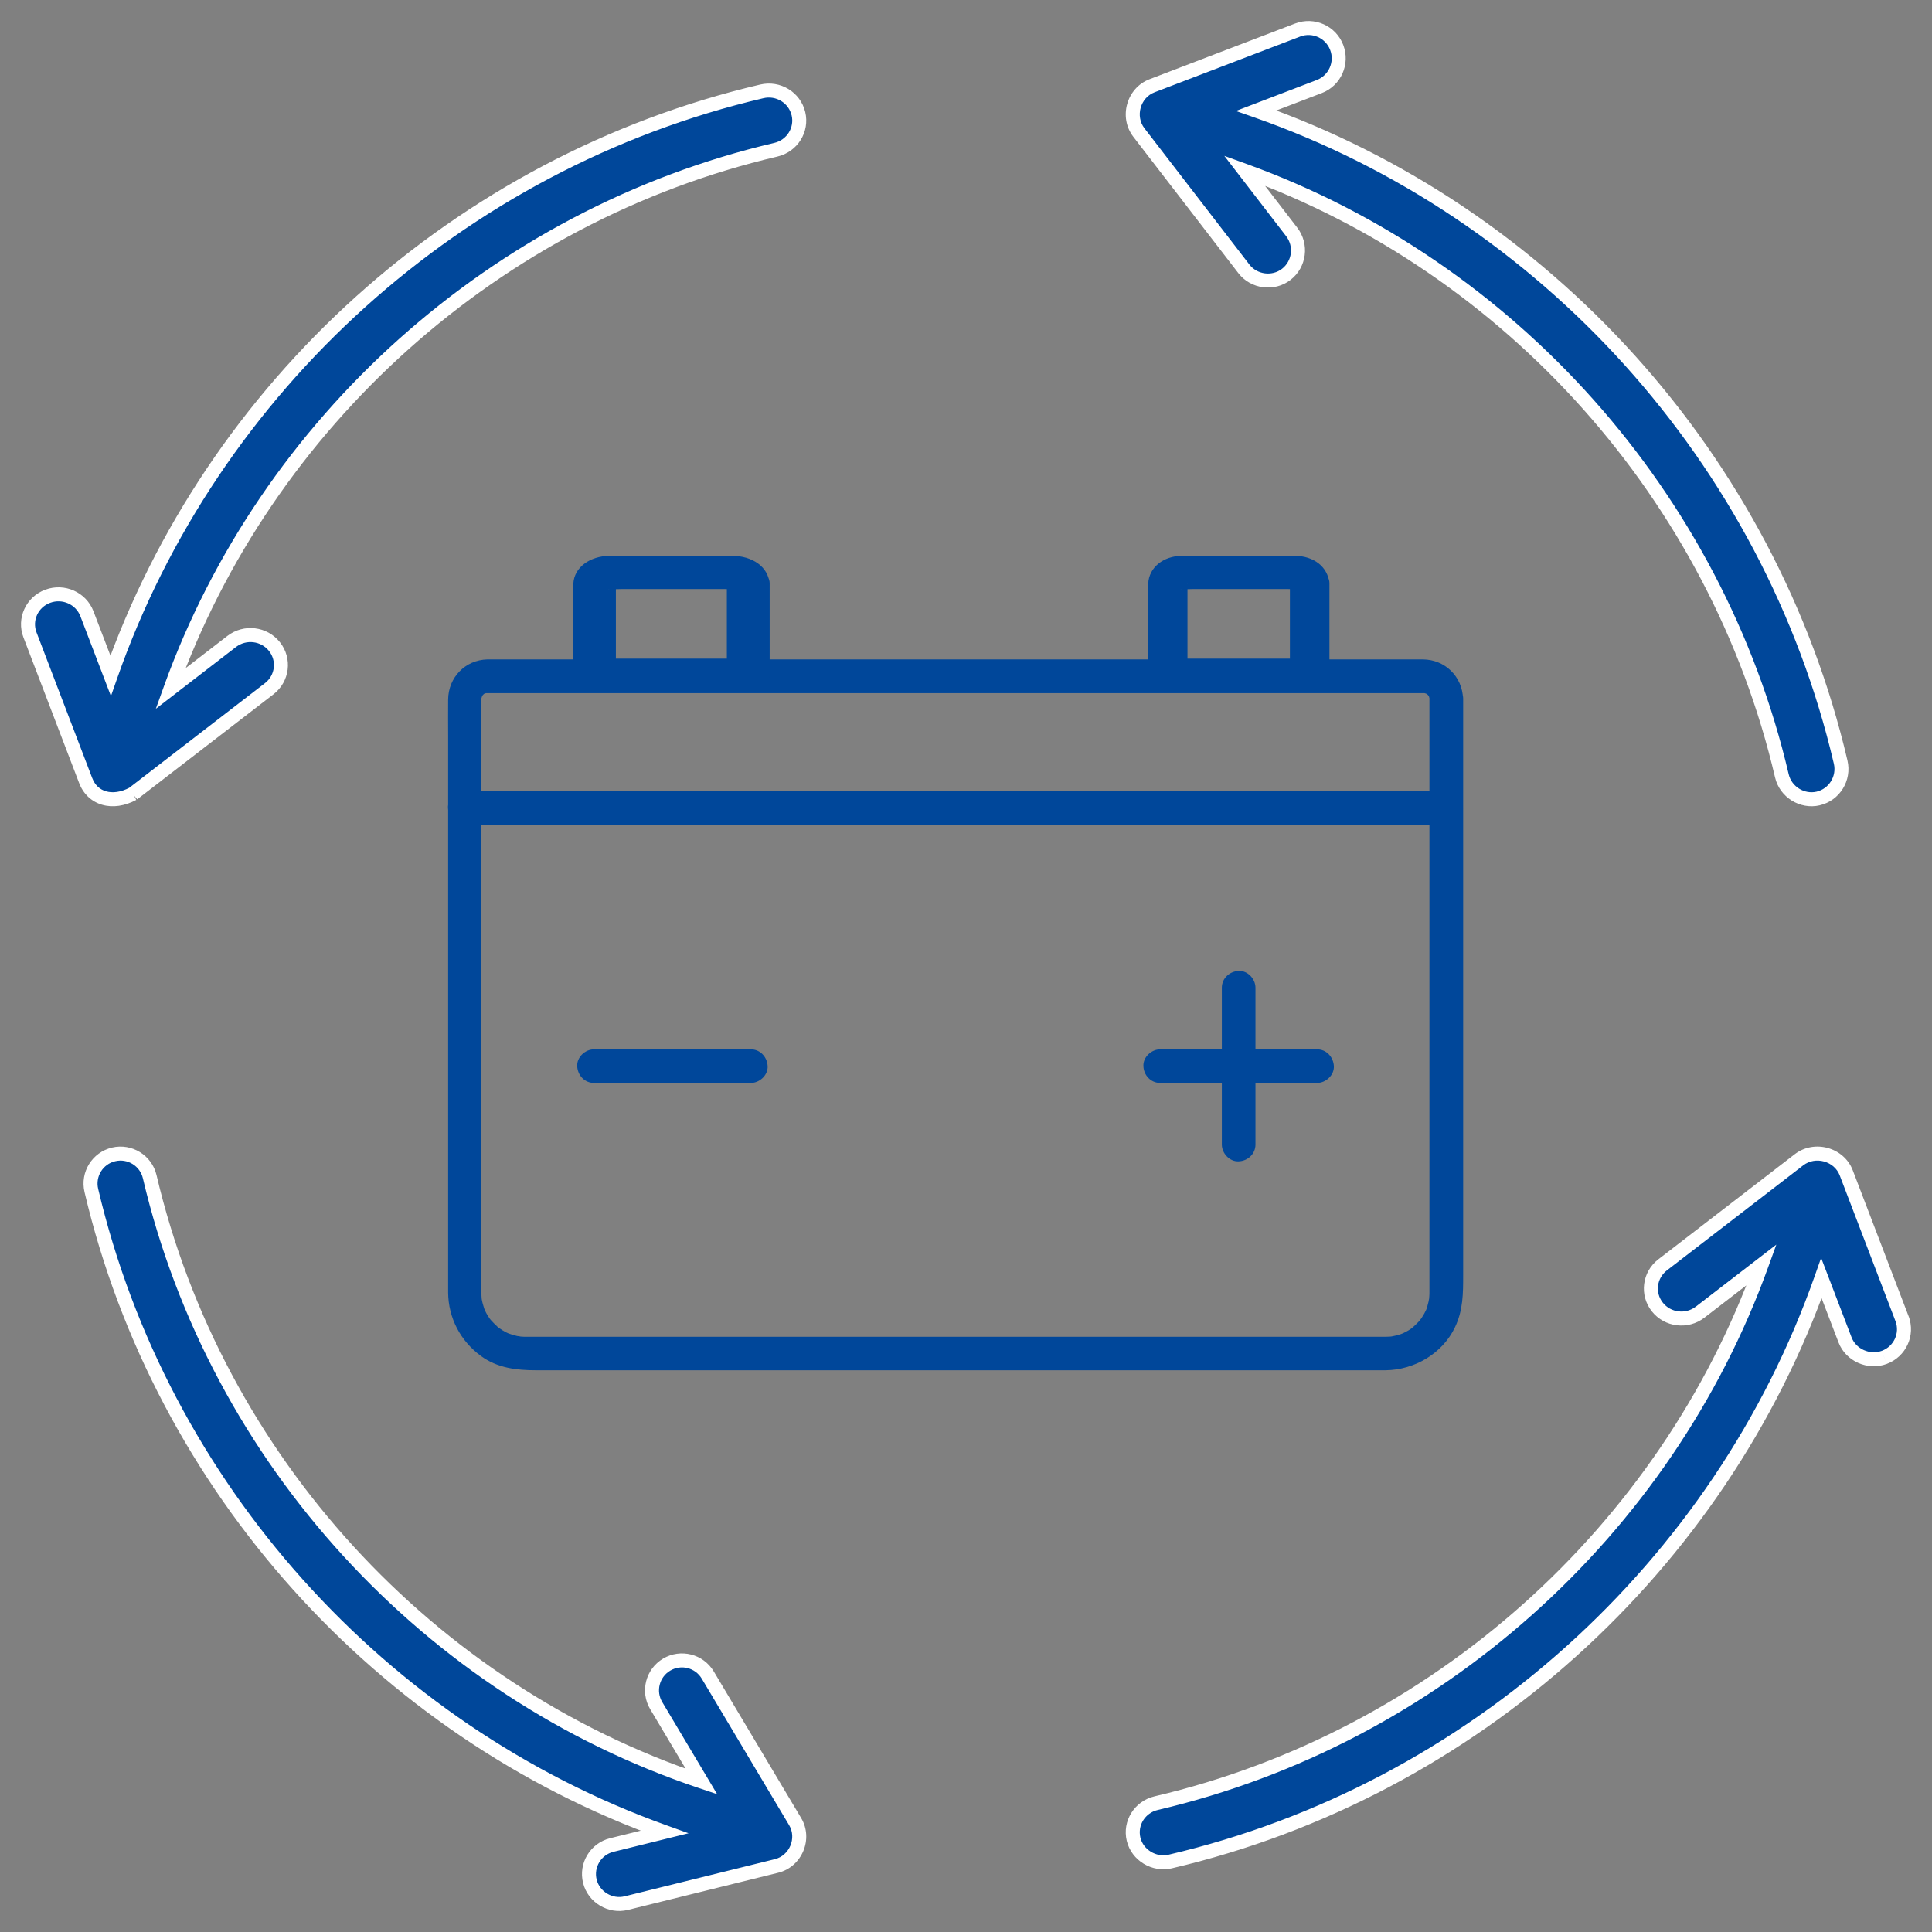 <svg width="69" height="69" viewBox="0 0 69 69" fill="none" xmlns="http://www.w3.org/2000/svg">
<rect x="0" y="0" width="69" height="69" fill="#808080" stroke="none"/>
<path fill-rule="evenodd" clip-rule="evenodd" d="M45.938 9.799C45.474 10.158 44.784 10.068 44.426 9.604L40.675 4.733C40.24 4.169 40.481 3.316 41.143 3.063L46.349 1.07C46.904 0.86 47.528 1.137 47.74 1.695C47.952 2.253 47.673 2.877 47.117 3.09L44.865 3.952C55.174 7.563 63.205 16.395 65.738 27.218C65.874 27.799 65.514 28.381 64.935 28.517C64.364 28.65 63.774 28.285 63.64 27.712C61.298 17.708 53.928 9.527 44.447 6.094L46.132 8.283C46.496 8.755 46.409 9.434 45.938 9.799ZM9.616 24.596L4.748 28.349L4.749 28.348C4.012 28.742 3.305 28.521 3.062 27.881L1.07 22.674C0.858 22.121 1.142 21.503 1.704 21.294C2.266 21.086 2.893 21.366 3.105 21.919L3.952 24.133C7.563 13.826 16.388 5.796 27.205 3.263C27.791 3.125 28.376 3.481 28.515 4.058C28.654 4.633 28.293 5.21 27.709 5.347C17.697 7.692 9.512 15.084 6.09 24.593L8.276 22.909C8.749 22.545 9.431 22.625 9.802 23.092C10.172 23.558 10.089 24.231 9.616 24.596ZM25.277 59.823C24.974 59.315 24.317 59.149 23.809 59.451C23.301 59.752 23.134 60.409 23.436 60.916L25.052 63.627C15.325 60.372 7.725 52.14 5.347 42.025C5.212 41.45 4.633 41.093 4.06 41.229C3.484 41.363 3.127 41.939 3.262 42.513C5.756 53.123 13.616 61.799 23.728 65.43L21.848 65.894C21.275 66.037 20.924 66.616 21.067 67.189C21.207 67.754 21.798 68.109 22.364 67.969L27.735 66.641C28.419 66.472 28.76 65.664 28.397 65.057L25.277 59.823ZM65.937 41.888L67.93 47.096L67.93 47.097C68.141 47.651 67.858 48.269 67.296 48.478C66.741 48.683 66.103 48.398 65.894 47.853L65.05 45.649C61.428 55.938 52.607 63.953 41.796 66.483C41.22 66.618 40.622 66.256 40.486 65.688C40.346 65.113 40.708 64.535 41.292 64.398C51.303 62.055 59.485 54.671 62.914 45.172L60.719 46.863C60.245 47.227 59.562 47.146 59.191 46.679C58.821 46.214 58.904 45.54 59.377 45.175L64.249 41.422C64.818 40.983 65.684 41.224 65.937 41.888Z" fill="#00479A"/>
<path d="M44.426 9.604L44.228 9.756L44.228 9.756L44.426 9.604ZM45.938 9.799L46.091 9.996L46.091 9.996L45.938 9.799ZM40.675 4.733L40.873 4.581L40.873 4.581L40.675 4.733ZM41.143 3.063L41.233 3.296L41.233 3.296L41.143 3.063ZM46.349 1.07L46.26 0.837L46.259 0.837L46.349 1.07ZM47.74 1.695L47.506 1.784L47.506 1.784L47.74 1.695ZM47.117 3.09L47.028 2.857L47.028 2.857L47.117 3.09ZM44.865 3.952L44.776 3.719L44.139 3.963L44.783 4.188L44.865 3.952ZM65.738 27.218L65.981 27.161L65.981 27.161L65.738 27.218ZM64.935 28.517L64.992 28.761L64.992 28.76L64.935 28.517ZM63.64 27.712L63.396 27.769L63.396 27.769L63.64 27.712ZM44.447 6.094L44.532 5.859L43.726 5.567L44.249 6.246L44.447 6.094ZM46.132 8.283L45.934 8.435L45.934 8.435L46.132 8.283ZM4.748 28.349L4.575 28.168L4.901 28.547L4.748 28.349ZM9.616 24.596L9.769 24.794L9.769 24.794L9.616 24.596ZM4.749 28.348L4.921 28.529L4.631 28.128L4.749 28.348ZM3.062 27.881L3.296 27.793L3.295 27.792L3.062 27.881ZM1.07 22.674L1.304 22.585L1.304 22.585L1.07 22.674ZM1.704 21.294L1.618 21.06L1.617 21.06L1.704 21.294ZM3.105 21.919L3.338 21.83L3.338 21.83L3.105 21.919ZM3.952 24.133L3.718 24.223L3.962 24.86L4.188 24.216L3.952 24.133ZM27.205 3.263L27.262 3.507L27.263 3.507L27.205 3.263ZM28.515 4.058L28.271 4.116L28.272 4.116L28.515 4.058ZM27.709 5.347L27.766 5.591L27.766 5.591L27.709 5.347ZM6.09 24.593L5.855 24.508L5.566 25.313L6.243 24.791L6.09 24.593ZM8.276 22.909L8.123 22.71L8.123 22.71L8.276 22.909ZM9.802 23.092L9.607 23.248L9.607 23.248L9.802 23.092ZM23.809 59.451L23.937 59.666L23.937 59.666L23.809 59.451ZM25.277 59.823L25.062 59.951L25.062 59.951L25.277 59.823ZM23.436 60.916L23.222 61.044L23.222 61.044L23.436 60.916ZM25.052 63.627L24.973 63.864L25.612 64.078L25.267 63.499L25.052 63.627ZM5.347 42.025L5.59 41.968L5.59 41.968L5.347 42.025ZM4.06 41.229L4.117 41.472L4.117 41.472L4.06 41.229ZM3.262 42.513L3.018 42.57L3.018 42.571L3.262 42.513ZM23.728 65.43L23.788 65.672L24.591 65.474L23.813 65.194L23.728 65.43ZM21.848 65.894L21.788 65.652L21.788 65.652L21.848 65.894ZM21.067 67.189L21.309 67.129L21.309 67.129L21.067 67.189ZM22.364 67.969L22.424 68.212L22.424 68.212L22.364 67.969ZM27.735 66.641L27.795 66.884L27.795 66.884L27.735 66.641ZM28.397 65.057L28.183 65.185L28.183 65.185L28.397 65.057ZM67.93 47.096L68.165 47.182L68.197 47.094L68.164 47.007L67.93 47.096ZM65.937 41.888L65.704 41.977L65.704 41.977L65.937 41.888ZM67.93 47.097L67.695 47.01L67.663 47.098L67.697 47.186L67.93 47.097ZM67.296 48.478L67.382 48.713L67.383 48.712L67.296 48.478ZM65.894 47.853L66.128 47.764L66.128 47.764L65.894 47.853ZM65.05 45.649L65.284 45.559L65.04 44.924L64.814 45.566L65.05 45.649ZM41.796 66.483L41.739 66.239L41.739 66.24L41.796 66.483ZM40.486 65.688L40.728 65.63L40.728 65.63L40.486 65.688ZM41.292 64.398L41.349 64.642H41.349L41.292 64.398ZM62.914 45.172L63.149 45.257L63.44 44.451L62.761 44.974L62.914 45.172ZM60.719 46.863L60.871 47.061L60.871 47.061L60.719 46.863ZM59.191 46.679L58.995 46.835L58.995 46.835L59.191 46.679ZM59.377 45.175L59.225 44.977L59.225 44.977L59.377 45.175ZM64.249 41.422L64.401 41.62L64.401 41.62L64.249 41.422ZM44.228 9.756C44.67 10.33 45.517 10.441 46.091 9.996L45.785 9.601C45.431 9.875 44.898 9.806 44.624 9.451L44.228 9.756ZM40.477 4.886L44.228 9.756L44.624 9.451L40.873 4.581L40.477 4.886ZM41.054 2.829C40.235 3.142 39.94 4.189 40.477 4.886L40.873 4.581C40.54 4.149 40.727 3.489 41.233 3.296L41.054 2.829ZM46.259 0.837L41.054 2.829L41.233 3.296L46.438 1.304L46.259 0.837ZM47.973 1.606C47.712 0.918 46.943 0.578 46.26 0.837L46.437 1.304C46.864 1.142 47.343 1.356 47.506 1.784L47.973 1.606ZM47.206 3.324C47.892 3.062 48.235 2.292 47.973 1.606L47.506 1.784C47.67 2.213 47.455 2.693 47.028 2.857L47.206 3.324ZM44.955 4.186L47.206 3.324L47.028 2.857L44.776 3.719L44.955 4.186ZM65.981 27.161C63.429 16.254 55.337 7.355 44.948 3.716L44.783 4.188C55.011 7.771 62.981 16.535 65.495 27.275L65.981 27.161ZM64.992 28.76C65.707 28.593 66.148 27.876 65.981 27.161L65.495 27.275C65.599 27.722 65.322 28.169 64.878 28.274L64.992 28.76ZM63.396 27.769C63.562 28.476 64.287 28.925 64.992 28.761L64.878 28.274C64.442 28.375 63.986 28.094 63.883 27.654L63.396 27.769ZM44.362 6.329C53.764 9.733 61.074 17.847 63.396 27.769L63.883 27.655C61.522 17.568 54.093 9.32 44.532 5.859L44.362 6.329ZM46.33 8.13L44.645 5.941L44.249 6.246L45.934 8.435L46.33 8.13ZM46.091 9.996C46.672 9.547 46.778 8.711 46.33 8.13L45.934 8.435C46.214 8.799 46.147 9.321 45.785 9.601L46.091 9.996ZM4.901 28.547L9.769 24.794L9.463 24.398L4.596 28.151L4.901 28.547ZM4.576 28.167L4.575 28.168L4.921 28.529L4.921 28.529L4.576 28.167ZM2.828 27.97C2.977 28.361 3.274 28.634 3.651 28.743C4.025 28.85 4.453 28.79 4.867 28.569L4.631 28.128C4.308 28.3 4.014 28.327 3.789 28.262C3.568 28.199 3.39 28.041 3.296 27.793L2.828 27.97ZM0.837 22.764L2.828 27.971L3.295 27.792L1.304 22.585L0.837 22.764ZM1.617 21.06C0.928 21.316 0.574 22.077 0.837 22.764L1.304 22.585C1.142 22.164 1.357 21.69 1.791 21.529L1.617 21.06ZM3.338 21.83C3.076 21.146 2.306 20.805 1.618 21.06L1.791 21.529C2.227 21.367 2.709 21.585 2.871 22.009L3.338 21.83ZM4.185 24.044L3.338 21.83L2.871 22.009L3.718 24.223L4.185 24.044ZM27.148 3.02C16.247 5.572 7.355 13.663 3.716 24.051L4.188 24.216C7.771 13.989 16.529 6.02 27.262 3.507L27.148 3.02ZM28.758 3.999C28.586 3.287 27.866 2.85 27.148 3.02L27.263 3.507C27.717 3.399 28.166 3.676 28.271 4.116L28.758 3.999ZM27.766 5.591C28.482 5.423 28.93 4.712 28.758 3.999L28.272 4.116C28.378 4.554 28.104 4.998 27.652 5.104L27.766 5.591ZM6.326 24.677C9.719 15.248 17.837 7.916 27.766 5.591L27.652 5.104C17.556 7.468 9.305 14.921 5.855 24.508L6.326 24.677ZM8.123 22.71L5.938 24.395L6.243 24.791L8.428 23.107L8.123 22.71ZM9.998 22.937C9.541 22.361 8.704 22.264 8.123 22.71L8.428 23.107C8.795 22.825 9.322 22.889 9.607 23.248L9.998 22.937ZM9.769 24.794C10.351 24.345 10.455 23.512 9.998 22.937L9.607 23.248C9.889 23.603 9.826 24.118 9.463 24.398L9.769 24.794ZM23.937 59.666C24.326 59.434 24.83 59.562 25.062 59.951L25.492 59.695C25.118 59.069 24.308 58.864 23.682 59.236L23.937 59.666ZM23.651 60.788C23.42 60.4 23.547 59.897 23.937 59.666L23.682 59.236C23.055 59.608 22.849 60.418 23.222 61.044L23.651 60.788ZM25.267 63.499L23.651 60.788L23.222 61.044L24.837 63.755L25.267 63.499ZM5.103 42.082C7.501 52.282 15.164 60.582 24.973 63.864L25.131 63.39C15.486 60.162 7.948 51.998 5.59 41.968L5.103 42.082ZM4.117 41.472C4.557 41.368 5 41.642 5.103 42.082L5.59 41.968C5.423 41.259 4.71 40.819 4.002 40.985L4.117 41.472ZM3.505 42.456C3.402 42.016 3.675 41.575 4.117 41.472L4.003 40.985C3.293 41.151 2.852 41.861 3.018 42.57L3.505 42.456ZM23.813 65.194C13.779 61.592 5.979 52.982 3.505 42.456L3.018 42.571C5.532 53.264 13.453 62.006 23.644 65.665L23.813 65.194ZM21.908 66.137L23.788 65.672L23.668 65.187L21.788 65.652L21.908 66.137ZM21.309 67.129C21.2 66.69 21.468 66.246 21.909 66.137L21.788 65.652C21.081 65.827 20.648 66.542 20.824 67.25L21.309 67.129ZM22.304 67.727C21.871 67.834 21.416 67.559 21.309 67.129L20.824 67.249C20.997 67.949 21.725 68.385 22.424 68.212L22.304 67.727ZM27.675 66.399L22.304 67.727L22.424 68.212L27.795 66.884L27.675 66.399ZM28.183 65.185C28.459 65.647 28.197 66.269 27.675 66.399L27.795 66.884C28.64 66.675 29.062 65.681 28.612 64.929L28.183 65.185ZM25.062 59.951L28.183 65.185L28.612 64.929L25.492 59.695L25.062 59.951ZM68.164 47.007L66.171 41.799L65.704 41.977L67.697 47.185L68.164 47.007ZM68.165 47.183L68.165 47.182L67.696 47.01L67.695 47.01L68.165 47.183ZM67.383 48.712C68.073 48.456 68.425 47.694 68.164 47.008L67.697 47.186C67.857 47.608 67.643 48.082 67.209 48.244L67.383 48.712ZM65.661 47.942C65.919 48.618 66.702 48.964 67.382 48.713L67.209 48.244C66.78 48.402 66.286 48.178 66.128 47.764L65.661 47.942ZM64.817 45.738L65.661 47.942L66.128 47.764L65.284 45.559L64.817 45.738ZM41.852 66.726C52.748 64.177 61.636 56.101 65.286 45.732L64.814 45.566C61.22 55.775 52.466 63.729 41.739 66.239L41.852 66.726ZM40.242 65.747C40.412 66.452 41.147 66.892 41.853 66.726L41.739 66.24C41.293 66.344 40.832 66.061 40.728 65.63L40.242 65.747ZM41.235 64.155C40.519 64.323 40.07 65.034 40.242 65.747L40.728 65.63C40.623 65.192 40.896 64.748 41.349 64.642L41.235 64.155ZM62.679 45.087C59.278 54.507 51.163 61.831 41.235 64.155L41.349 64.642C51.443 62.279 59.691 54.835 63.149 45.257L62.679 45.087ZM60.871 47.061L63.066 45.37L62.761 44.974L60.566 46.665L60.871 47.061ZM58.995 46.835C59.452 47.41 60.29 47.508 60.871 47.061L60.566 46.665C60.2 46.947 59.672 46.883 59.387 46.524L58.995 46.835ZM59.225 44.977C58.642 45.427 58.538 46.259 58.995 46.835L59.387 46.524C59.104 46.168 59.167 45.654 59.53 45.373L59.225 44.977ZM64.096 41.224L59.225 44.977L59.53 45.373L64.401 41.62L64.096 41.224ZM66.171 41.799C65.857 40.976 64.796 40.684 64.096 41.224L64.401 41.62C64.84 41.282 65.511 41.472 65.704 41.977L66.171 41.799Z" fill="white"/>
<path d="M51.051 24.951V25.899V28.372V31.873V35.842V39.791V43.177V45.461V46.041V46.157C51.051 46.197 51.051 46.242 51.047 46.282C51.047 46.322 51.032 46.446 51.047 46.342C51.039 46.394 51.028 46.45 51.016 46.502C51.004 46.554 50.987 46.606 50.975 46.658C50.968 46.682 50.959 46.71 50.952 46.734C50.947 46.746 50.907 46.846 50.931 46.786C50.956 46.734 50.895 46.858 50.883 46.882C50.859 46.93 50.831 46.974 50.803 47.018C50.776 47.062 50.747 47.106 50.715 47.146C50.675 47.202 50.723 47.134 50.731 47.126C50.707 47.154 50.687 47.178 50.663 47.206C50.591 47.282 50.515 47.354 50.439 47.422C50.515 47.358 50.427 47.43 50.395 47.454C50.339 47.494 50.279 47.53 50.215 47.562C50.167 47.586 50.123 47.61 50.075 47.634C50.167 47.59 50.059 47.638 50.023 47.65C49.911 47.686 49.799 47.714 49.683 47.734C49.611 47.746 49.699 47.73 49.707 47.73C49.679 47.734 49.651 47.734 49.623 47.738C49.575 47.742 49.531 47.742 49.483 47.742H49.479H49.255H47.887H45.478H42.305H38.584H34.583H30.573H26.764H23.447H20.834H19.202H18.83H18.77H18.714C18.658 47.742 18.602 47.734 18.55 47.73C18.662 47.738 18.506 47.722 18.465 47.714C18.361 47.69 18.258 47.658 18.157 47.622C18.093 47.598 18.169 47.626 18.177 47.63C18.153 47.618 18.129 47.61 18.105 47.598C18.049 47.57 17.997 47.542 17.945 47.51C17.901 47.482 17.857 47.454 17.813 47.422C17.721 47.362 17.849 47.462 17.769 47.386C17.681 47.302 17.593 47.218 17.513 47.126C17.577 47.202 17.505 47.114 17.481 47.082C17.453 47.038 17.425 46.994 17.397 46.95C17.369 46.906 17.349 46.858 17.325 46.81C17.321 46.802 17.285 46.722 17.313 46.786C17.341 46.846 17.297 46.746 17.293 46.734C17.261 46.63 17.229 46.53 17.209 46.422C17.205 46.394 17.201 46.37 17.197 46.342C17.197 46.354 17.205 46.438 17.201 46.366C17.197 46.302 17.193 46.238 17.193 46.169V46.154V45.785V43.825V40.644V36.779V32.773V29.112V26.347C17.193 25.899 17.189 25.455 17.193 25.007V24.963C17.193 24.919 17.209 24.871 17.189 24.951C17.201 24.907 17.245 24.807 17.197 24.895C17.217 24.855 17.285 24.775 17.217 24.847C17.245 24.815 17.333 24.751 17.249 24.807C17.269 24.791 17.293 24.779 17.317 24.767C17.229 24.795 17.397 24.727 17.317 24.767C17.341 24.759 17.369 24.755 17.393 24.747C17.377 24.751 17.301 24.747 17.369 24.755C17.393 24.759 17.389 24.755 17.397 24.755H17.401H17.617H18.906H21.178H24.215H27.784H31.709H35.739H39.704H43.373H46.518H48.955H50.451H50.783H50.839H50.843C50.955 24.755 50.815 24.743 50.871 24.755C50.895 24.759 50.923 24.767 50.947 24.775C50.939 24.771 50.863 24.735 50.923 24.767C50.947 24.779 50.967 24.791 50.991 24.807C50.983 24.803 50.919 24.747 50.971 24.795C50.991 24.811 51.007 24.831 51.023 24.851C51.015 24.843 50.967 24.775 51.007 24.831C51.023 24.851 51.035 24.875 51.047 24.899C51.043 24.891 51.011 24.811 51.035 24.875C51.043 24.899 51.051 24.927 51.055 24.951C51.051 24.927 51.047 24.831 51.051 24.951C51.063 25.263 51.319 25.567 51.652 25.551C51.968 25.535 52.264 25.287 52.252 24.951C52.224 24.163 51.612 23.559 50.823 23.55H50.527H49.079H46.662H43.497H39.804H35.803H31.713H27.752H24.139H21.094H18.837H17.585H17.405C16.613 23.57 16.012 24.195 16.005 24.983C16 25.411 16.005 25.835 16.005 26.263V29.016V32.693V36.759V40.664V43.865V45.821V46.161C16.012 47.07 16.445 47.89 17.173 48.426C17.761 48.858 18.445 48.938 19.141 48.938H20.726H23.319H26.664H30.501H34.57H38.611H42.365H45.57H47.97H49.303H49.487C50.511 48.926 51.511 48.346 51.96 47.41C52.256 46.798 52.256 46.189 52.256 45.537V43.277V39.883V35.902V31.873V28.344V25.855V24.951C52.256 24.639 51.98 24.335 51.656 24.351C51.327 24.367 51.051 24.615 51.051 24.951L51.051 24.951Z" fill="#00479A"/>
<path d="M25.959 20.834V24.118C26.213 23.92 26.467 23.721 26.721 23.523H21.925H21.234C21.488 23.721 21.742 23.92 21.996 24.118V21.049C21.996 20.989 22.006 20.921 21.996 20.858V20.83C22.021 20.83 21.93 20.965 21.92 20.977C21.905 20.989 21.742 21.064 21.732 21.037C21.737 21.052 22.184 21.037 22.209 21.037H24.622H25.832C25.938 21.037 26.05 21.041 26.157 21.037C26.162 21.037 26.213 21.041 26.213 21.037C26.207 21.049 26.106 21.017 26.081 21.009C26.004 20.977 25.964 20.905 25.959 20.834C25.984 21.144 26.289 21.446 26.721 21.43C27.112 21.418 27.513 21.168 27.483 20.834C27.432 20.246 26.883 19.853 26.136 19.849C25.847 19.845 25.557 19.849 25.273 19.849H22.565C22.301 19.849 22.042 19.845 21.778 19.849C21.051 19.861 20.508 20.27 20.477 20.838C20.447 21.354 20.477 21.878 20.477 22.395V24.114C20.477 24.436 20.828 24.71 21.239 24.71H26.035H26.726C27.137 24.71 27.488 24.436 27.488 24.114V20.83C27.488 20.52 27.137 20.218 26.726 20.234C26.304 20.254 25.959 20.5 25.959 20.834L25.959 20.834Z" fill="#00479A"/>
<path d="M46.068 20.834V24.118C46.303 23.92 46.537 23.721 46.772 23.523H42.345H41.707C41.941 23.721 42.176 23.92 42.41 24.118V21.049C42.41 20.989 42.42 20.921 42.41 20.858V20.83C42.434 20.83 42.349 20.965 42.34 20.977C42.326 20.989 42.176 21.064 42.166 21.037C42.171 21.052 42.584 21.037 42.607 21.037H44.835H45.951C46.049 21.037 46.153 21.041 46.251 21.037C46.256 21.037 46.303 21.041 46.303 21.037C46.298 21.049 46.204 21.017 46.181 21.009C46.115 20.977 46.078 20.905 46.068 20.834C46.092 21.144 46.373 21.446 46.772 21.43C47.133 21.418 47.503 21.168 47.475 20.834C47.428 20.246 46.922 19.853 46.232 19.849C45.965 19.845 45.698 19.849 45.435 19.849H42.936C42.692 19.849 42.453 19.845 42.209 19.849C41.538 19.861 41.036 20.27 41.008 20.838C40.98 21.354 41.008 21.878 41.008 22.395V24.114C41.008 24.436 41.332 24.71 41.712 24.71H46.139H46.776C47.156 24.71 47.48 24.436 47.48 24.114V20.83C47.48 20.52 47.156 20.218 46.776 20.234C46.392 20.254 46.068 20.5 46.068 20.834L46.068 20.834Z" fill="#00479A"/>
<path d="M21.214 38.676H26.127H26.816C27.128 38.676 27.432 38.4 27.416 38.076C27.4 37.752 27.152 37.476 26.816 37.476H21.902H21.214C20.902 37.476 20.598 37.752 20.614 38.076C20.63 38.404 20.878 38.676 21.214 38.676Z" fill="#00479A"/>
<path d="M41.436 38.676H46.349H47.038C47.35 38.676 47.654 38.4 47.638 38.076C47.622 37.752 47.374 37.476 47.038 37.476H42.124H41.436C41.124 37.476 40.82 37.752 40.836 38.076C40.848 38.404 41.1 38.676 41.436 38.676Z" fill="#00479A"/>
<path d="M44.838 40.877V35.963V35.275C44.838 34.963 44.562 34.659 44.237 34.675C43.913 34.691 43.637 34.939 43.637 35.275V40.188V40.877C43.637 41.189 43.913 41.493 44.237 41.477C44.562 41.465 44.838 41.213 44.838 40.877Z" fill="#00479A"/>
<path d="M16.601 29.453H17.541H20.086H23.863H28.456H33.506H38.604H43.337H47.338H50.227C50.683 29.453 51.139 29.461 51.592 29.453H51.648C51.96 29.453 52.264 29.177 52.248 28.853C52.232 28.529 51.984 28.252 51.648 28.252H50.707H48.163H44.385H39.792H34.742H29.645H24.911H20.91H18.021C17.565 28.252 17.109 28.244 16.657 28.252H16.601C16.289 28.252 15.985 28.529 16.001 28.853C16.017 29.177 16.265 29.453 16.601 29.453Z" fill="#00479A"/>
</svg>
